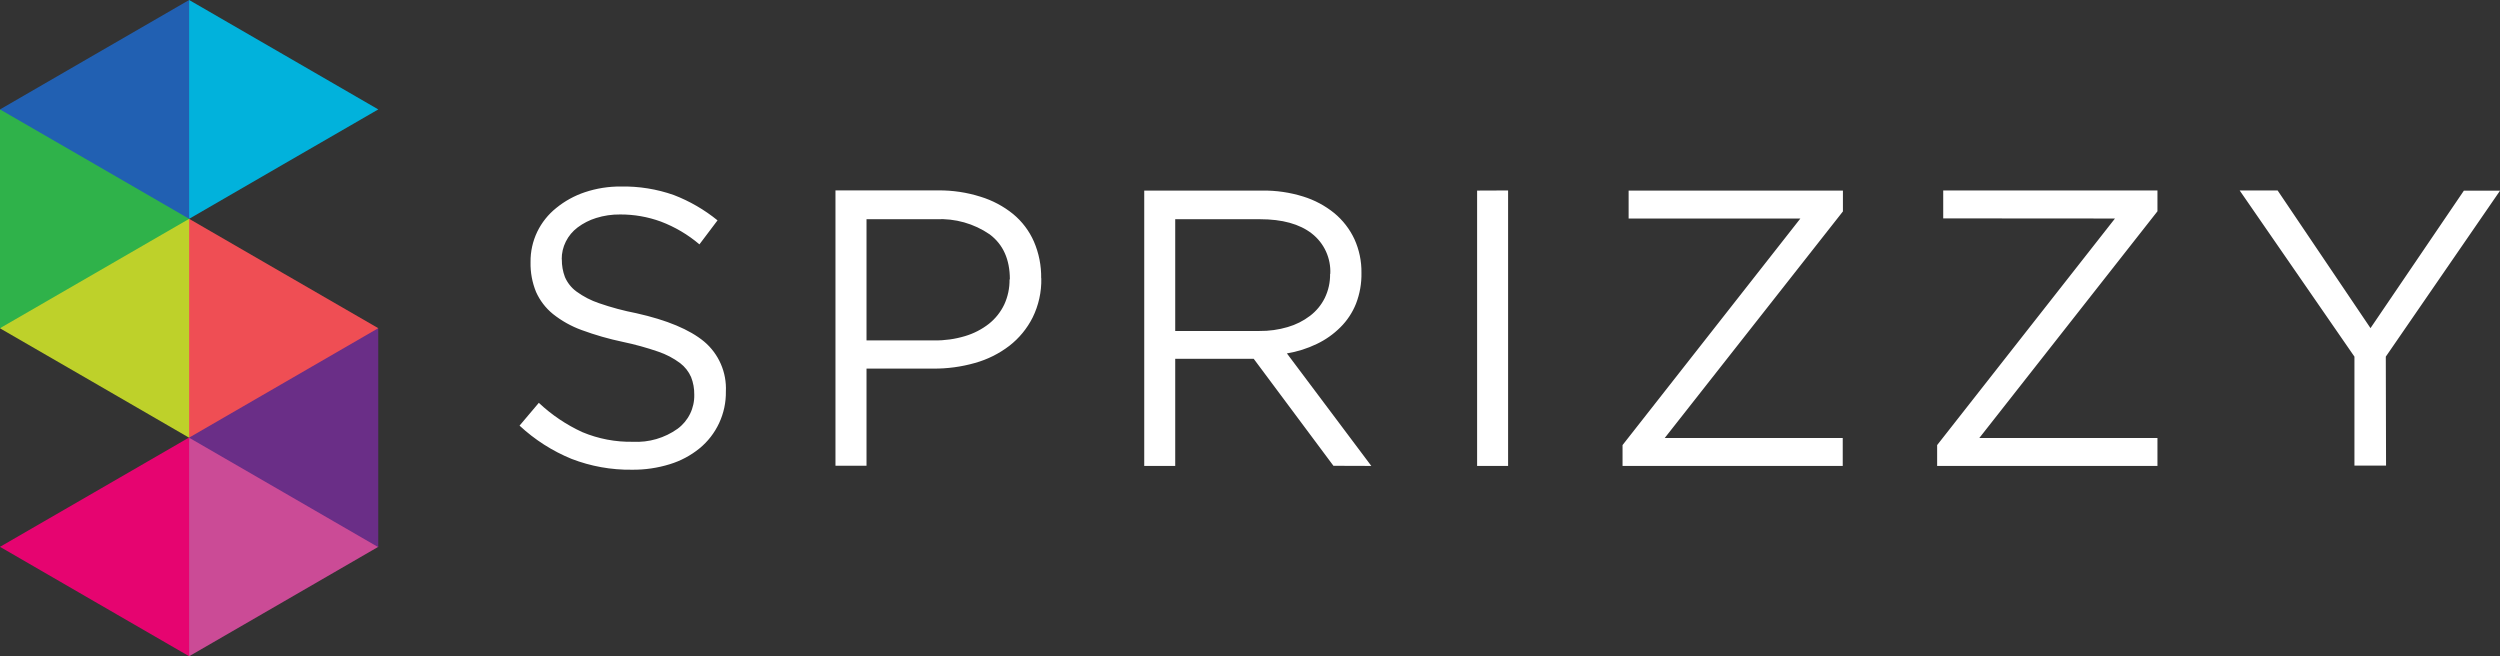 <svg width="160" height="42" viewBox="0 0 160 42" fill="none" xmlns="http://www.w3.org/2000/svg">
<rect x="0" y="0" width="160" height="42" fill="#333333" stroke="none"/>
<path fill-rule="evenodd" clip-rule="evenodd" d="M0 34.997L6.054 31.498L12.105 27.998L14.501 34.997L12.105 42L6.054 38.501L0 34.997Z" fill="#E60470"/>
<path fill-rule="evenodd" clip-rule="evenodd" d="M24.209 34.997L20.235 28.911L12.105 27.998V34.997V42L18.155 38.501L24.209 34.997Z" fill="#CB4B96"/>
<path fill-rule="evenodd" clip-rule="evenodd" d="M12.105 28.015L16.265 22.492L24.209 21.012V28.015V35.018L18.155 31.514L12.105 28.015Z" fill="#6A2E87"/>
<path fill-rule="evenodd" clip-rule="evenodd" d="M24.209 21.004L18.155 17.505L12.105 14.005L9.078 21.004L12.105 28.007L18.155 24.507L24.209 21.004Z" fill="#EF4E54"/>
<path fill-rule="evenodd" clip-rule="evenodd" d="M0 21.012L4.541 13.847L12.105 14.009V21.012V28.015L6.054 24.511L0 21.012Z" fill="#BED12A"/>
<path fill-rule="evenodd" clip-rule="evenodd" d="M12.105 14.005L8.321 7.724L0 7.003V14.005V21.004L6.054 17.505L12.105 14.005Z" fill="#2FB24A"/>
<path fill-rule="evenodd" clip-rule="evenodd" d="M0 7.003L6.054 3.499L12.105 0L14.501 7.003L12.105 14.005L6.054 10.502L0 7.003Z" fill="#2160B2"/>
<path fill-rule="evenodd" clip-rule="evenodd" d="M24.209 7.003L18.155 10.502L12.105 14.005V7.003V0L18.155 3.499L24.209 7.003Z" fill="#01B2DC"/>
<path d="M35.95 16.596C35.946 16.202 36.036 15.813 36.213 15.461C36.39 15.105 36.648 14.795 36.966 14.557C37.322 14.29 37.722 14.085 38.148 13.953C38.646 13.796 39.167 13.72 39.69 13.726C40.577 13.722 41.458 13.875 42.292 14.18C43.193 14.521 44.029 15.015 44.764 15.639L45.922 14.103C45.079 13.418 44.134 12.87 43.121 12.481C42.036 12.099 40.892 11.915 39.742 11.937C38.957 11.929 38.176 12.053 37.431 12.302C36.764 12.525 36.143 12.867 35.598 13.312C35.085 13.722 34.67 14.242 34.384 14.833C34.093 15.437 33.947 16.1 33.955 16.771C33.939 17.426 34.059 18.078 34.307 18.685C34.552 19.233 34.922 19.717 35.388 20.096C35.943 20.537 36.566 20.885 37.233 21.126C38.089 21.441 38.967 21.693 39.859 21.88C40.63 22.041 41.39 22.251 42.134 22.508C42.633 22.677 43.103 22.923 43.526 23.238C43.833 23.472 44.076 23.78 44.23 24.134C44.37 24.491 44.438 24.871 44.433 25.253C44.444 25.678 44.353 26.098 44.167 26.48C43.981 26.861 43.705 27.192 43.364 27.443C42.534 28.034 41.528 28.327 40.511 28.274C39.401 28.296 38.298 28.086 37.273 27.658C36.248 27.188 35.306 26.554 34.485 25.781L33.251 27.24C34.224 28.145 35.352 28.866 36.581 29.369C37.811 29.844 39.12 30.079 40.438 30.062C41.261 30.072 42.08 29.953 42.866 29.71C43.556 29.499 44.199 29.158 44.76 28.704C45.3 28.264 45.732 27.706 46.026 27.074C46.32 26.442 46.467 25.752 46.456 25.055C46.485 24.451 46.375 23.848 46.133 23.294C45.892 22.74 45.526 22.249 45.064 21.86C44.133 21.089 42.688 20.485 40.73 20.047C39.92 19.89 39.122 19.676 38.342 19.406C37.821 19.231 37.329 18.977 36.885 18.652C36.565 18.415 36.314 18.098 36.156 17.732C36.019 17.371 35.952 16.987 35.958 16.601L35.95 16.596ZM66.635 17.813C66.649 17.003 66.49 16.2 66.169 15.457C65.869 14.774 65.413 14.171 64.838 13.697C64.221 13.197 63.513 12.822 62.754 12.59C61.881 12.314 60.97 12.177 60.054 12.185H53.47V29.807H55.457V23.591H59.726C60.629 23.598 61.529 23.477 62.397 23.23C63.193 23.008 63.938 22.637 64.595 22.135C65.221 21.65 65.731 21.031 66.088 20.323C66.473 19.542 66.663 18.679 66.643 17.809L66.635 17.813ZM64.611 17.886C64.619 18.437 64.504 18.982 64.275 19.483C64.046 19.965 63.712 20.387 63.296 20.72C62.839 21.078 62.318 21.346 61.762 21.511C61.123 21.703 60.458 21.796 59.791 21.787H55.457V14.03H59.908C61.127 13.968 62.333 14.308 63.34 14.999C64.201 15.645 64.631 16.605 64.631 17.878L64.611 17.886ZM87.764 29.819L82.362 22.618C83.024 22.509 83.667 22.306 84.272 22.014C84.835 21.747 85.348 21.384 85.789 20.943C86.221 20.514 86.559 20 86.785 19.435C87.028 18.805 87.146 18.135 87.133 17.46C87.143 16.718 86.99 15.983 86.684 15.307C86.384 14.665 85.946 14.097 85.401 13.645C84.81 13.165 84.133 12.803 83.406 12.578C82.556 12.313 81.669 12.184 80.779 12.197H73.231V29.819H75.214V22.962H80.237L85.34 29.811L87.764 29.819ZM85.126 17.533C85.134 18.065 85.018 18.591 84.786 19.07C84.564 19.519 84.241 19.91 83.843 20.213C83.415 20.539 82.93 20.782 82.414 20.931C81.827 21.105 81.217 21.189 80.605 21.182H75.214V14.03H80.641C82.066 14.03 83.171 14.335 83.956 14.946C84.345 15.249 84.656 15.642 84.862 16.091C85.067 16.54 85.162 17.032 85.138 17.525L85.126 17.533ZM94.535 12.197V29.819H96.518V12.189L94.535 12.197ZM115.224 13.985L103.843 28.485V29.819H117.935V28.031H106.543L117.947 13.531V12.197H104.232V13.985H115.224ZM135.358 13.985L123.977 28.485V29.819H138.077V28.031H126.677L138.077 13.523V12.189H124.366V13.977L135.358 13.985ZM152.691 22.825L160.004 12.201H157.689L151.712 21L145.767 12.189H143.338L150.684 22.825V29.799H152.707L152.691 22.825Z" fill="white"/>
</svg>
